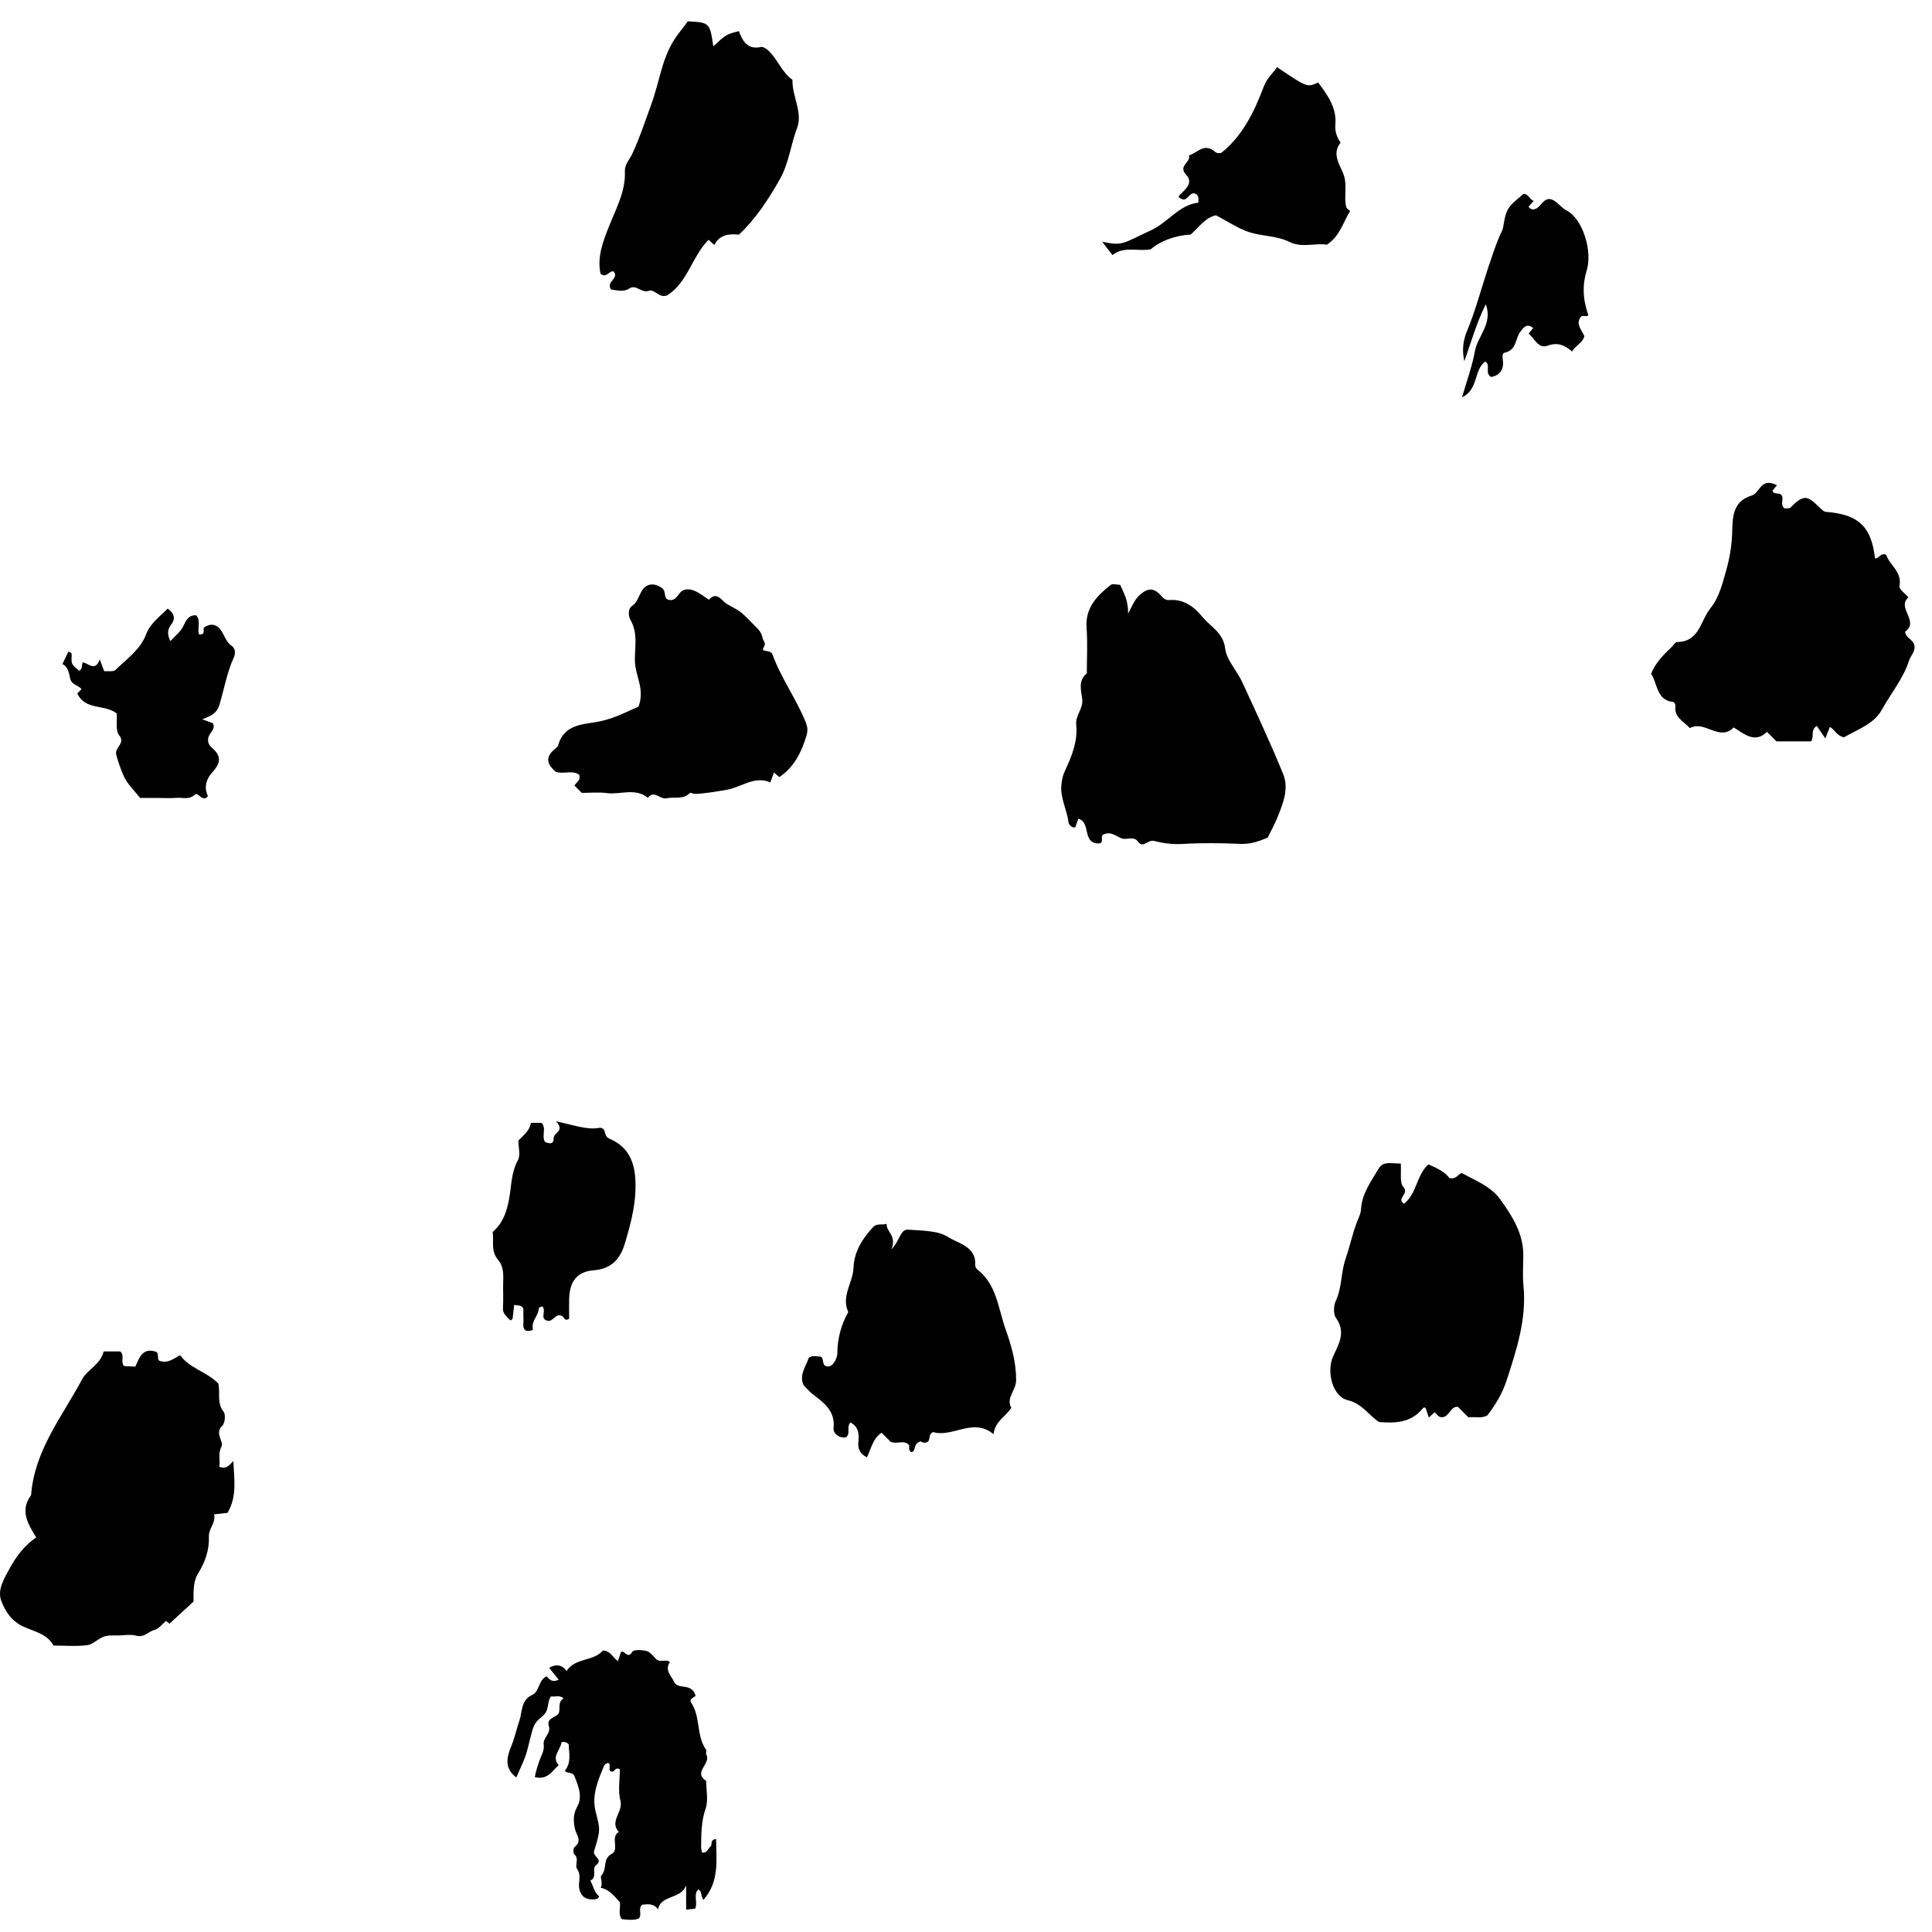 <svg width="86" height="86" viewBox="0 0 86 86" fill="none" xmlns="http://www.w3.org/2000/svg">
<path fill-rule="evenodd" clip-rule="evenodd" d="M4.615 60.156H5.347C5.573 60.329 5.348 60.605 5.519 60.806C5.662 60.814 5.807 60.822 6.023 60.834C6.189 60.491 6.308 59.993 6.901 60.157C7.129 60.211 6.948 60.505 7.112 60.58C7.458 60.694 7.696 60.502 8.019 60.325C8.439 60.915 9.204 61.056 9.716 61.584C9.816 61.989 9.638 62.442 9.952 62.839C10.051 62.963 10.017 63.349 9.898 63.462C9.534 63.806 9.975 64.159 9.858 64.394C9.684 64.743 9.823 65.019 9.755 65.288C10.069 65.418 10.18 65.25 10.386 65.035C10.424 65.866 10.559 66.614 10.127 67.342C9.963 67.36 9.785 67.38 9.527 67.409C9.626 67.772 9.284 68.037 9.298 68.398C9.32 68.993 9.135 69.527 8.833 70.013C8.58 70.419 8.621 70.847 8.614 71.293C8.265 71.614 7.907 71.941 7.542 72.276C7.558 72.289 7.505 72.245 7.39 72.149C7.233 72.28 7.077 72.504 6.878 72.553C6.603 72.621 6.417 72.91 6.069 72.811C5.825 72.742 5.546 72.793 5.282 72.799C5.062 72.805 4.826 72.779 4.625 72.85C4.365 72.94 4.144 73.197 3.886 73.231C3.405 73.295 2.91 73.25 2.381 73.25C2.116 72.745 1.535 72.625 1.07 72.418C0.502 72.165 0.232 71.726 0.054 71.251C-0.127 70.766 0.187 70.265 0.415 69.842C0.707 69.299 1.087 68.792 1.611 68.435C1.23 67.822 0.881 67.235 1.385 66.551C1.531 64.564 2.77 63.054 3.657 61.395C3.893 60.955 4.469 60.75 4.615 60.156" fill="black"/>
<path fill-rule="evenodd" clip-rule="evenodd" d="M79.099 21.599C79.027 21.685 78.964 21.762 78.899 21.84C78.954 22.016 79.133 21.935 79.258 22C79.467 22.155 79.197 22.442 79.434 22.629C79.511 22.621 79.653 22.649 79.706 22.592C80.397 21.868 80.522 22.169 81.135 22.716C81.207 22.781 81.244 22.782 81.347 22.791C82.756 22.914 83.304 23.465 83.462 24.855C83.646 24.878 83.703 24.583 83.962 24.697C84.101 25.153 84.68 25.441 84.551 26.091C84.525 26.227 84.81 26.424 84.952 26.592C84.409 27.044 85.456 27.672 84.805 28.111C84.818 28.4 85.147 28.453 85.209 28.704C85.281 28.994 85.054 29.169 84.979 29.402C84.72 30.215 84.164 30.869 83.761 31.603C83.422 32.221 82.665 32.484 82.083 32.819C81.77 32.758 81.67 32.483 81.455 32.356C81.389 32.523 81.338 32.653 81.252 32.869C81.105 32.654 80.984 32.477 80.871 32.313C80.564 32.513 80.776 32.785 80.617 33H79.077C78.998 32.92 78.841 32.764 78.655 32.578C78.117 33.099 77.658 32.686 77.173 32.38C76.533 33.028 75.882 32.042 75.222 32.411C74.939 32.099 74.513 31.939 74.581 31.427C74.588 31.37 74.525 31.253 74.487 31.249C73.721 31.171 73.791 30.42 73.495 29.99C73.683 29.521 74.033 29.155 74.406 28.808C74.489 28.731 74.566 28.58 74.646 28.579C75.65 28.575 75.691 27.628 76.135 27.079C76.519 26.603 76.662 26.008 76.823 25.448C76.979 24.904 77.084 24.335 77.104 23.742C77.125 23.105 77.089 22.315 77.98 22.056C78.139 22.009 78.257 21.808 78.382 21.667C78.594 21.427 78.828 21.467 79.099 21.599" fill="black"/>
<path fill-rule="evenodd" clip-rule="evenodd" d="M56.431 37.283C56.056 37.445 55.667 37.585 55.212 37.564C54.349 37.526 53.48 37.516 52.617 37.568C52.187 37.594 51.745 37.53 51.377 37.434C51.085 37.358 50.891 37.789 50.656 37.463C50.464 37.198 50.157 37.405 49.927 37.319C49.666 37.223 49.447 36.981 49.103 37.154C48.95 37.219 49.203 37.571 48.853 37.543C48.171 37.496 48.57 36.61 48.001 36.444C47.96 36.56 47.914 36.69 47.864 36.829C47.686 36.864 47.571 36.679 47.563 36.608C47.496 36.04 47.183 35.519 47.247 34.928C47.27 34.714 47.302 34.528 47.404 34.314C47.705 33.678 47.98 32.992 47.906 32.276C47.861 31.836 48.224 31.56 48.174 31.123C48.132 30.75 47.972 30.295 48.378 29.977C48.378 29.301 48.418 28.62 48.368 27.947C48.302 27.055 48.825 26.525 49.437 26.04C49.528 25.969 49.724 26.031 49.86 26.031C50.029 26.404 50.231 26.738 50.215 27.315C50.422 26.91 50.526 26.665 50.741 26.477C51.035 26.218 51.291 26.14 51.601 26.426C51.73 26.546 51.817 26.73 52.047 26.711C52.696 26.656 53.157 27.012 53.533 27.471C53.893 27.908 54.45 28.154 54.537 28.87C54.6 29.386 55.057 29.846 55.29 30.352C55.917 31.71 56.551 33.066 57.116 34.45C57.388 35.116 57.106 35.789 56.848 36.422C56.729 36.711 56.576 36.986 56.431 37.283" fill="black"/>
<path fill-rule="evenodd" clip-rule="evenodd" d="M62.352 51.791C62.386 52.202 62.292 52.641 62.467 52.832C62.755 53.146 62.129 53.34 62.497 53.582C63.074 53.136 63.048 52.301 63.585 51.83C63.965 51.995 64.337 52.173 64.521 52.444C64.829 52.497 64.87 52.298 65.066 52.213C65.645 52.537 66.351 52.796 66.774 53.379C67.308 54.116 67.813 54.904 67.808 55.881C67.806 56.333 67.77 56.788 67.815 57.236C67.962 58.714 67.508 60.08 67.065 61.446C66.88 62.017 66.572 62.534 66.21 63C65.953 63.157 65.687 63.052 65.365 63.091L64.898 62.624C64.582 62.585 64.528 63.029 64.229 63.084C64.046 63.116 63.975 62.959 63.861 62.865C63.783 62.936 63.704 63.008 63.605 63.097C63.557 62.957 63.512 62.826 63.466 62.695C63.413 62.621 63.374 62.643 63.304 62.725C62.798 63.329 62.111 63.358 61.387 63.299C60.925 63.003 60.655 62.488 59.994 62.328C59.312 62.163 59.032 61.051 59.346 60.369C59.604 59.809 59.916 59.295 59.468 58.665C59.344 58.489 59.364 58.112 59.465 57.895C59.742 57.301 59.684 56.644 59.895 56.041C60.09 55.48 60.205 54.889 60.425 54.339C60.491 54.172 60.572 54.027 60.582 53.839C60.619 53.139 61.029 52.592 61.367 52.021C61.584 51.656 61.96 51.807 62.352 51.791" fill="black"/>
<path fill-rule="evenodd" clip-rule="evenodd" d="M34.691 34.591C34.624 34.534 34.547 34.468 34.451 34.386C34.395 34.54 34.347 34.67 34.291 34.825C33.588 34.525 33.016 35.032 32.374 35.152C32.121 35.199 31.161 35.359 30.912 35.336C30.842 35.329 30.736 35.272 30.71 35.299C30.409 35.608 30.017 35.457 29.673 35.535C29.378 35.603 29.118 35.138 28.84 35.515C28.28 35.053 27.623 35.383 27.016 35.303C26.647 35.254 26.267 35.294 25.898 35.294C25.786 35.181 25.679 35.075 25.572 34.968C25.656 34.819 25.873 34.73 25.777 34.483C25.46 34.262 25.064 34.487 24.723 34.344C24.409 34.067 24.246 33.772 24.615 33.414C24.695 33.336 24.821 33.268 24.847 33.173C25.09 32.29 25.854 32.251 26.547 32.139C27.258 32.024 27.869 31.698 28.423 31.451C28.717 30.679 28.275 30.079 28.262 29.426C28.249 28.814 28.407 28.185 28.063 27.591C27.981 27.45 27.926 27.113 28.138 26.97C28.491 26.73 28.455 26.195 28.861 26.045C29.043 25.978 29.262 26.023 29.475 26.184C29.68 26.337 29.503 26.661 29.796 26.708C30.026 26.744 30.136 26.562 30.238 26.424C30.409 26.193 30.657 26.211 30.845 26.272C31.102 26.357 31.323 26.549 31.56 26.696C31.896 26.293 32.152 26.759 32.322 26.864C32.558 27.008 32.832 27.124 33.045 27.31C33.271 27.507 33.471 27.735 33.687 27.943C33.821 28.073 33.905 28.205 33.946 28.405C33.976 28.548 34.126 28.594 33.991 28.823C33.846 29.07 34.294 28.878 34.389 29.14C34.77 30.189 35.44 31.102 35.862 32.139C35.953 32.361 35.962 32.538 35.897 32.755C35.675 33.489 35.347 34.15 34.691 34.591" fill="black"/>
<path fill-rule="evenodd" clip-rule="evenodd" d="M30.618 0.949C31.593 1.004 31.593 1.004 31.753 2.062C32.316 1.536 32.316 1.536 32.889 1.386C33.051 1.814 33.274 2.231 33.874 2.091C33.955 2.072 34.079 2.148 34.156 2.212C34.605 2.593 34.78 3.206 35.275 3.552C35.251 4.284 35.748 5.001 35.478 5.707C35.192 6.457 35.12 7.264 34.709 7.987C34.208 8.871 33.666 9.704 32.897 10.445C32.481 10.404 32.038 10.425 31.8 10.907C31.698 10.817 31.619 10.746 31.539 10.675C30.804 11.413 30.617 12.559 29.712 13.139C29.354 13.31 29.143 12.852 28.886 12.945C28.549 13.067 28.33 12.638 28.016 12.841C27.742 13.018 27.459 12.915 27.208 12.89C26.945 12.547 27.584 12.393 27.312 12.081C27.109 12.039 27.005 12.401 26.732 12.187C26.573 11.442 26.834 10.768 27.118 10.054C27.424 9.28 27.853 8.515 27.815 7.636C27.801 7.321 28.018 7.112 28.135 6.865C28.48 6.135 28.722 5.374 28.998 4.623C29.346 3.68 29.45 2.648 30.013 1.767C30.191 1.488 30.399 1.252 30.618 0.949" fill="black"/>
<path fill-rule="evenodd" clip-rule="evenodd" d="M37.854 63.319C37.659 63.546 37.883 63.822 37.654 63.98C37.33 64.032 37.082 63.786 37.104 63.576C37.188 62.795 36.672 62.444 36.169 62.052C36.022 61.938 35.901 61.79 35.769 61.657C35.562 61.195 35.877 60.834 36.002 60.435C36.17 60.316 36.355 60.389 36.533 60.387C36.714 60.483 36.533 60.88 36.921 60.82C37.175 60.732 37.271 60.358 37.272 60.246C37.279 59.581 37.437 58.977 37.76 58.405C37.433 57.7 37.967 57.097 37.993 56.43C38.021 55.724 38.375 55.156 38.846 54.64C39.044 54.423 39.26 54.553 39.466 54.473C39.451 54.859 39.929 54.981 39.679 55.618C40.087 55.174 40.07 54.705 40.444 54.737C41.046 54.787 41.742 54.767 42.21 55.068C42.661 55.358 43.467 55.484 43.412 56.324C43.408 56.384 43.453 56.469 43.503 56.508C44.366 57.176 44.43 58.228 44.755 59.148C45.015 59.884 45.236 60.632 45.232 61.439C45.23 61.888 44.767 62.225 45.016 62.666C44.765 63.066 44.298 63.255 44.224 63.837C43.307 63.082 42.405 64.01 41.531 63.745C41.33 63.843 41.411 64.027 41.325 64.153C41.173 64.298 40.971 64.162 40.977 64.159C40.601 64.294 40.812 64.599 40.562 64.641C40.44 64.569 40.478 64.448 40.469 64.329C40.239 64.064 39.904 64.315 39.641 64.174C39.512 64.045 39.38 63.912 39.243 63.776C38.857 64.023 38.789 64.461 38.589 64.873C38.316 64.728 38.178 64.537 38.207 64.211C38.236 63.878 38.257 63.53 37.854 63.319" fill="black"/>
<path fill-rule="evenodd" clip-rule="evenodd" d="M31.311 84.574C31.174 84.358 31.255 84.176 31.082 84.102C30.848 84.345 31.074 84.677 30.941 84.963C30.828 84.974 30.726 84.984 30.543 85.003V83.914C30.334 84.557 29.404 84.331 29.292 84.996C29.121 84.731 28.86 84.758 28.601 84.781C28.372 84.939 28.6 85.216 28.435 85.401C28.193 85.496 27.938 85.448 27.678 85.43C27.5 85.195 27.636 84.924 27.591 84.672C27.346 84.411 27.13 84.106 26.738 84.031C26.85 83.846 26.703 83.553 26.764 83.491C27.037 83.218 26.809 82.748 27.219 82.53C27.599 82.329 27.146 81.784 27.544 81.545C27.111 81.071 27.747 80.66 27.618 80.164C27.5 79.713 27.593 79.207 27.593 78.754C27.392 78.654 27.38 78.822 27.276 78.86C26.977 78.878 27.272 78.516 27.049 78.473C27.001 78.506 26.921 78.53 26.9 78.58C26.623 79.237 26.331 79.9 26.513 80.637C26.705 81.409 26.755 81.417 26.448 82.386C26.361 82.662 26.887 82.753 26.53 83.027C26.332 83.179 26.606 83.563 26.278 83.712C26.41 83.946 26.446 84.232 26.67 84.414C26.628 84.533 26.534 84.543 26.424 84.549C26.079 84.568 25.86 84.421 25.787 84.082C25.726 83.797 25.892 83.49 25.699 83.215C25.561 83.017 25.801 82.746 25.568 82.546C25.512 82.499 25.513 82.269 25.567 82.227C25.949 81.932 25.642 81.682 25.586 81.383C25.53 81.091 25.497 80.763 25.693 80.423C25.936 80.005 25.763 79.536 25.578 79.083C25.474 78.829 25.247 78.977 25.144 78.822C25.448 78.448 25.322 78.022 25.315 77.642C25.194 77.506 24.994 77.536 24.991 77.561C24.956 77.898 24.528 78.194 24.871 78.57C24.576 78.831 24.369 79.254 23.807 79.102C23.85 78.856 23.939 78.581 24.015 78.366C24.099 78.132 24.239 77.921 24.202 77.657C24.16 77.35 24.531 77.173 24.433 76.845C24.333 76.51 24.618 76.483 24.813 76.333C25.009 76.182 24.768 75.771 25.089 75.6C24.906 75.439 24.713 75.54 24.525 75.514C24.334 75.767 24.471 76.125 24.154 76.387C23.689 76.771 23.753 76.833 23.463 77.934C23.357 78.334 23.154 78.709 22.984 79.12C22.462 78.74 22.544 78.248 22.741 77.776C22.906 77.38 22.993 76.962 23.125 76.576C23.248 76.215 23.183 75.677 23.686 75.449C24.024 75.296 23.96 74.779 24.333 74.62C24.455 74.75 24.571 74.912 24.87 74.768C24.727 74.59 24.588 74.419 24.445 74.242C24.746 74.061 25.005 74.096 25.222 74.381C25.61 73.778 26.428 73.963 26.834 73.47C27.189 73.48 27.271 73.789 27.505 73.938C27.551 73.803 27.596 73.672 27.643 73.537C27.795 73.432 27.943 73.888 28.145 73.527C28.203 73.423 28.575 73.439 28.779 73.492C28.937 73.533 29.072 73.706 29.195 73.84C29.371 74.033 29.633 73.836 29.82 73.98C29.572 74.35 29.882 74.591 30.003 74.859C30.176 75.245 30.776 74.872 30.962 75.478C30.971 75.529 30.643 75.611 30.762 75.785C31.197 76.42 30.982 77.255 31.428 77.883C31.463 77.933 31.405 78.047 31.439 78.103C31.676 78.497 30.827 78.885 31.434 79.273C31.434 79.688 31.538 80.138 31.41 80.508C31.211 81.081 31.215 81.649 31.21 82.229C31.209 82.299 31.234 82.369 31.251 82.464C31.472 82.501 31.526 82.281 31.639 82.18C31.718 82.109 31.588 81.892 31.877 81.858C31.883 82.801 32.033 83.747 31.311 84.574" fill="black"/>
<path fill-rule="evenodd" clip-rule="evenodd" d="M53.345 9.019C53.353 8.825 53.353 8.715 53.244 8.644C52.933 8.452 52.87 9.062 52.545 8.828C52.467 8.803 52.446 8.748 52.496 8.697C52.754 8.439 53.142 8.141 52.803 7.784C52.413 7.372 53.041 7.219 52.919 6.918C53.273 6.821 53.558 6.397 53.992 6.683C54.081 6.742 54.137 6.859 54.366 6.802C55.284 6.079 55.829 4.991 56.248 3.87C56.392 3.485 56.643 3.278 56.846 2.99C58.186 3.896 58.186 3.896 58.677 3.673C59.088 4.228 59.507 4.787 59.442 5.543C59.415 5.857 59.51 6.108 59.675 6.352C59.287 6.83 59.61 7.29 59.782 7.698C59.999 8.211 59.805 8.721 59.925 9.217C59.94 9.28 60.026 9.325 60.097 9.396C59.788 9.887 59.657 10.499 59.062 10.895C58.562 10.797 57.97 11.052 57.399 10.769C56.851 10.496 56.223 10.521 55.655 10.349C55.13 10.19 54.657 9.857 54.126 9.584C53.647 9.683 53.363 10.125 53.002 10.441C52.319 10.476 51.647 10.725 51.228 11.094C50.667 11.211 50.047 10.935 49.518 11.354C49.337 11.118 49.154 10.88 49.062 10.76C49.989 10.956 49.94 10.848 51.215 10.261C52.002 9.899 52.483 9.116 53.345 9.019" fill="black"/>
<path fill-rule="evenodd" clip-rule="evenodd" d="M22.887 58.084C22.855 58.37 22.835 58.548 22.817 58.701C22.748 58.803 22.709 58.783 22.639 58.699C22.521 58.56 22.375 58.463 22.389 58.233C22.415 57.82 22.384 57.404 22.4 56.991C22.414 56.656 22.391 56.33 22.167 56.072C21.834 55.686 21.994 55.239 21.931 54.841C22.386 54.433 22.548 53.966 22.657 53.399C22.768 52.821 22.746 52.203 23.053 51.647C23.18 51.417 23.074 51.059 23.074 50.77C23.31 50.527 23.582 50.328 23.631 49.981H24.101C24.344 50.225 24.093 50.563 24.26 50.832C24.437 50.908 24.65 50.955 24.644 50.678C24.638 50.381 25.167 50.376 24.753 49.914C25.564 50.085 26.151 50.315 26.709 50.199C27.038 50.241 26.832 50.56 27.121 50.683C27.922 51.023 28.226 51.642 28.28 52.465C28.344 53.462 28.1 54.394 27.822 55.33C27.609 56.045 27.225 56.483 26.413 56.547C25.677 56.606 25.352 57.057 25.335 57.817C25.328 58.114 25.334 58.411 25.334 58.697C25.106 58.86 25.106 58.568 24.993 58.571C24.693 58.438 24.596 58.954 24.267 58.749C24.07 58.606 24.331 58.319 24.127 58.147C24.078 58.176 23.985 58.204 23.985 58.234C23.979 58.562 23.645 58.788 23.719 59.151C23.739 59.25 23.541 59.239 23.431 59.242C23.221 59.12 23.315 58.915 23.303 58.743C23.291 58.56 23.3 58.376 23.3 58.256C23.193 58.059 23.064 58.136 22.887 58.084" fill="black"/>
<path fill-rule="evenodd" clip-rule="evenodd" d="M9.004 32.02C9.238 32.107 9.368 32.155 9.482 32.197C9.556 32.374 9.489 32.481 9.391 32.608C9.214 32.837 9.202 33.089 9.441 33.293C9.887 33.675 9.811 33.988 9.43 34.404C9.22 34.633 9.049 35.024 9.256 35.434C9.049 35.743 8.804 35.252 8.694 35.359C8.424 35.621 8.129 35.491 7.848 35.515C7.586 35.538 7.321 35.52 7.058 35.52H6.235C5.985 35.195 5.648 34.885 5.487 34.502C5.371 34.227 5.257 33.911 5.178 33.607C5.084 33.251 5.605 33.105 5.301 32.724C5.131 32.511 5.222 32.089 5.196 31.761C4.672 31.333 3.785 31.637 3.442 30.864C3.476 30.83 3.53 30.777 3.626 30.681C3.504 30.494 3.186 30.508 3.119 30.187C3.084 30.017 3.037 29.67 2.778 29.561C2.866 29.378 2.955 29.194 3.046 29.003C3.093 29.031 3.182 29.056 3.186 29.091C3.204 29.238 3.156 29.406 3.211 29.534C3.265 29.663 3.412 29.752 3.517 29.856C3.695 29.793 3.614 29.614 3.687 29.483C3.942 29.523 4.232 29.919 4.44 29.354C4.524 29.573 4.573 29.702 4.64 29.879C4.802 29.864 5.045 29.915 5.143 29.82C5.639 29.333 6.244 28.919 6.501 28.244C6.697 27.729 7.106 27.458 7.46 27.094C7.802 27.316 7.787 27.588 7.635 27.78C7.442 28.023 7.442 28.232 7.582 28.54C7.789 28.312 8.03 28.131 8.149 27.89C8.285 27.614 8.383 27.369 8.737 27.39C8.963 27.653 8.761 27.98 8.865 28.247C9.157 28.256 9.033 28.06 9.076 27.937C9.352 27.742 9.627 27.764 9.83 28.047C9.996 28.278 10.057 28.576 10.314 28.751C10.504 28.881 10.472 29.128 10.41 29.263C10.098 29.936 9.982 30.667 9.769 31.366C9.647 31.764 9.403 31.858 9.004 32.02" fill="black"/>
<path fill-rule="evenodd" clip-rule="evenodd" d="M67.818 8.631C68.044 8.627 68.076 8.883 68.272 8.941C68.181 9.042 68.11 9.121 68.04 9.199C68.105 9.301 68.212 9.339 68.32 9.309C68.575 9.237 68.638 8.899 68.948 8.857C69.275 8.878 69.434 9.215 69.725 9.363C70.467 9.741 70.887 11.194 70.634 12.022C70.437 12.665 70.445 13.298 70.7 14.02C70.68 14.122 70.495 14.021 70.374 14.093C70.12 14.42 70.403 14.677 70.527 14.961C70.447 15.279 70.117 15.382 69.98 15.646C69.645 15.365 69.346 15.222 68.885 15.389C68.48 15.537 68.304 15.066 68.047 14.849C68.124 14.752 68.185 14.677 68.246 14.601C67.956 14.362 67.812 14.594 67.684 14.755C67.441 15.057 67.525 15.581 66.98 15.699C66.805 15.737 66.922 16.036 66.908 16.214C66.881 16.563 66.68 16.721 66.384 16.781C66.064 16.619 66.38 16.25 66.113 16.092C65.591 16.473 65.826 17.329 65.081 17.687C65.292 16.949 65.534 16.299 65.654 15.628C65.777 14.951 66.456 14.416 66.139 13.542C65.708 14.404 65.482 15.251 65.181 16.08C65.085 15.617 65.107 15.203 65.302 14.736C65.675 13.839 65.922 12.889 66.228 11.964C66.393 11.47 66.553 10.972 66.757 10.493C66.812 10.365 66.888 10.259 66.912 10.105C67.043 9.293 67.093 9.227 67.818 8.631" fill="black"/>
</svg>
